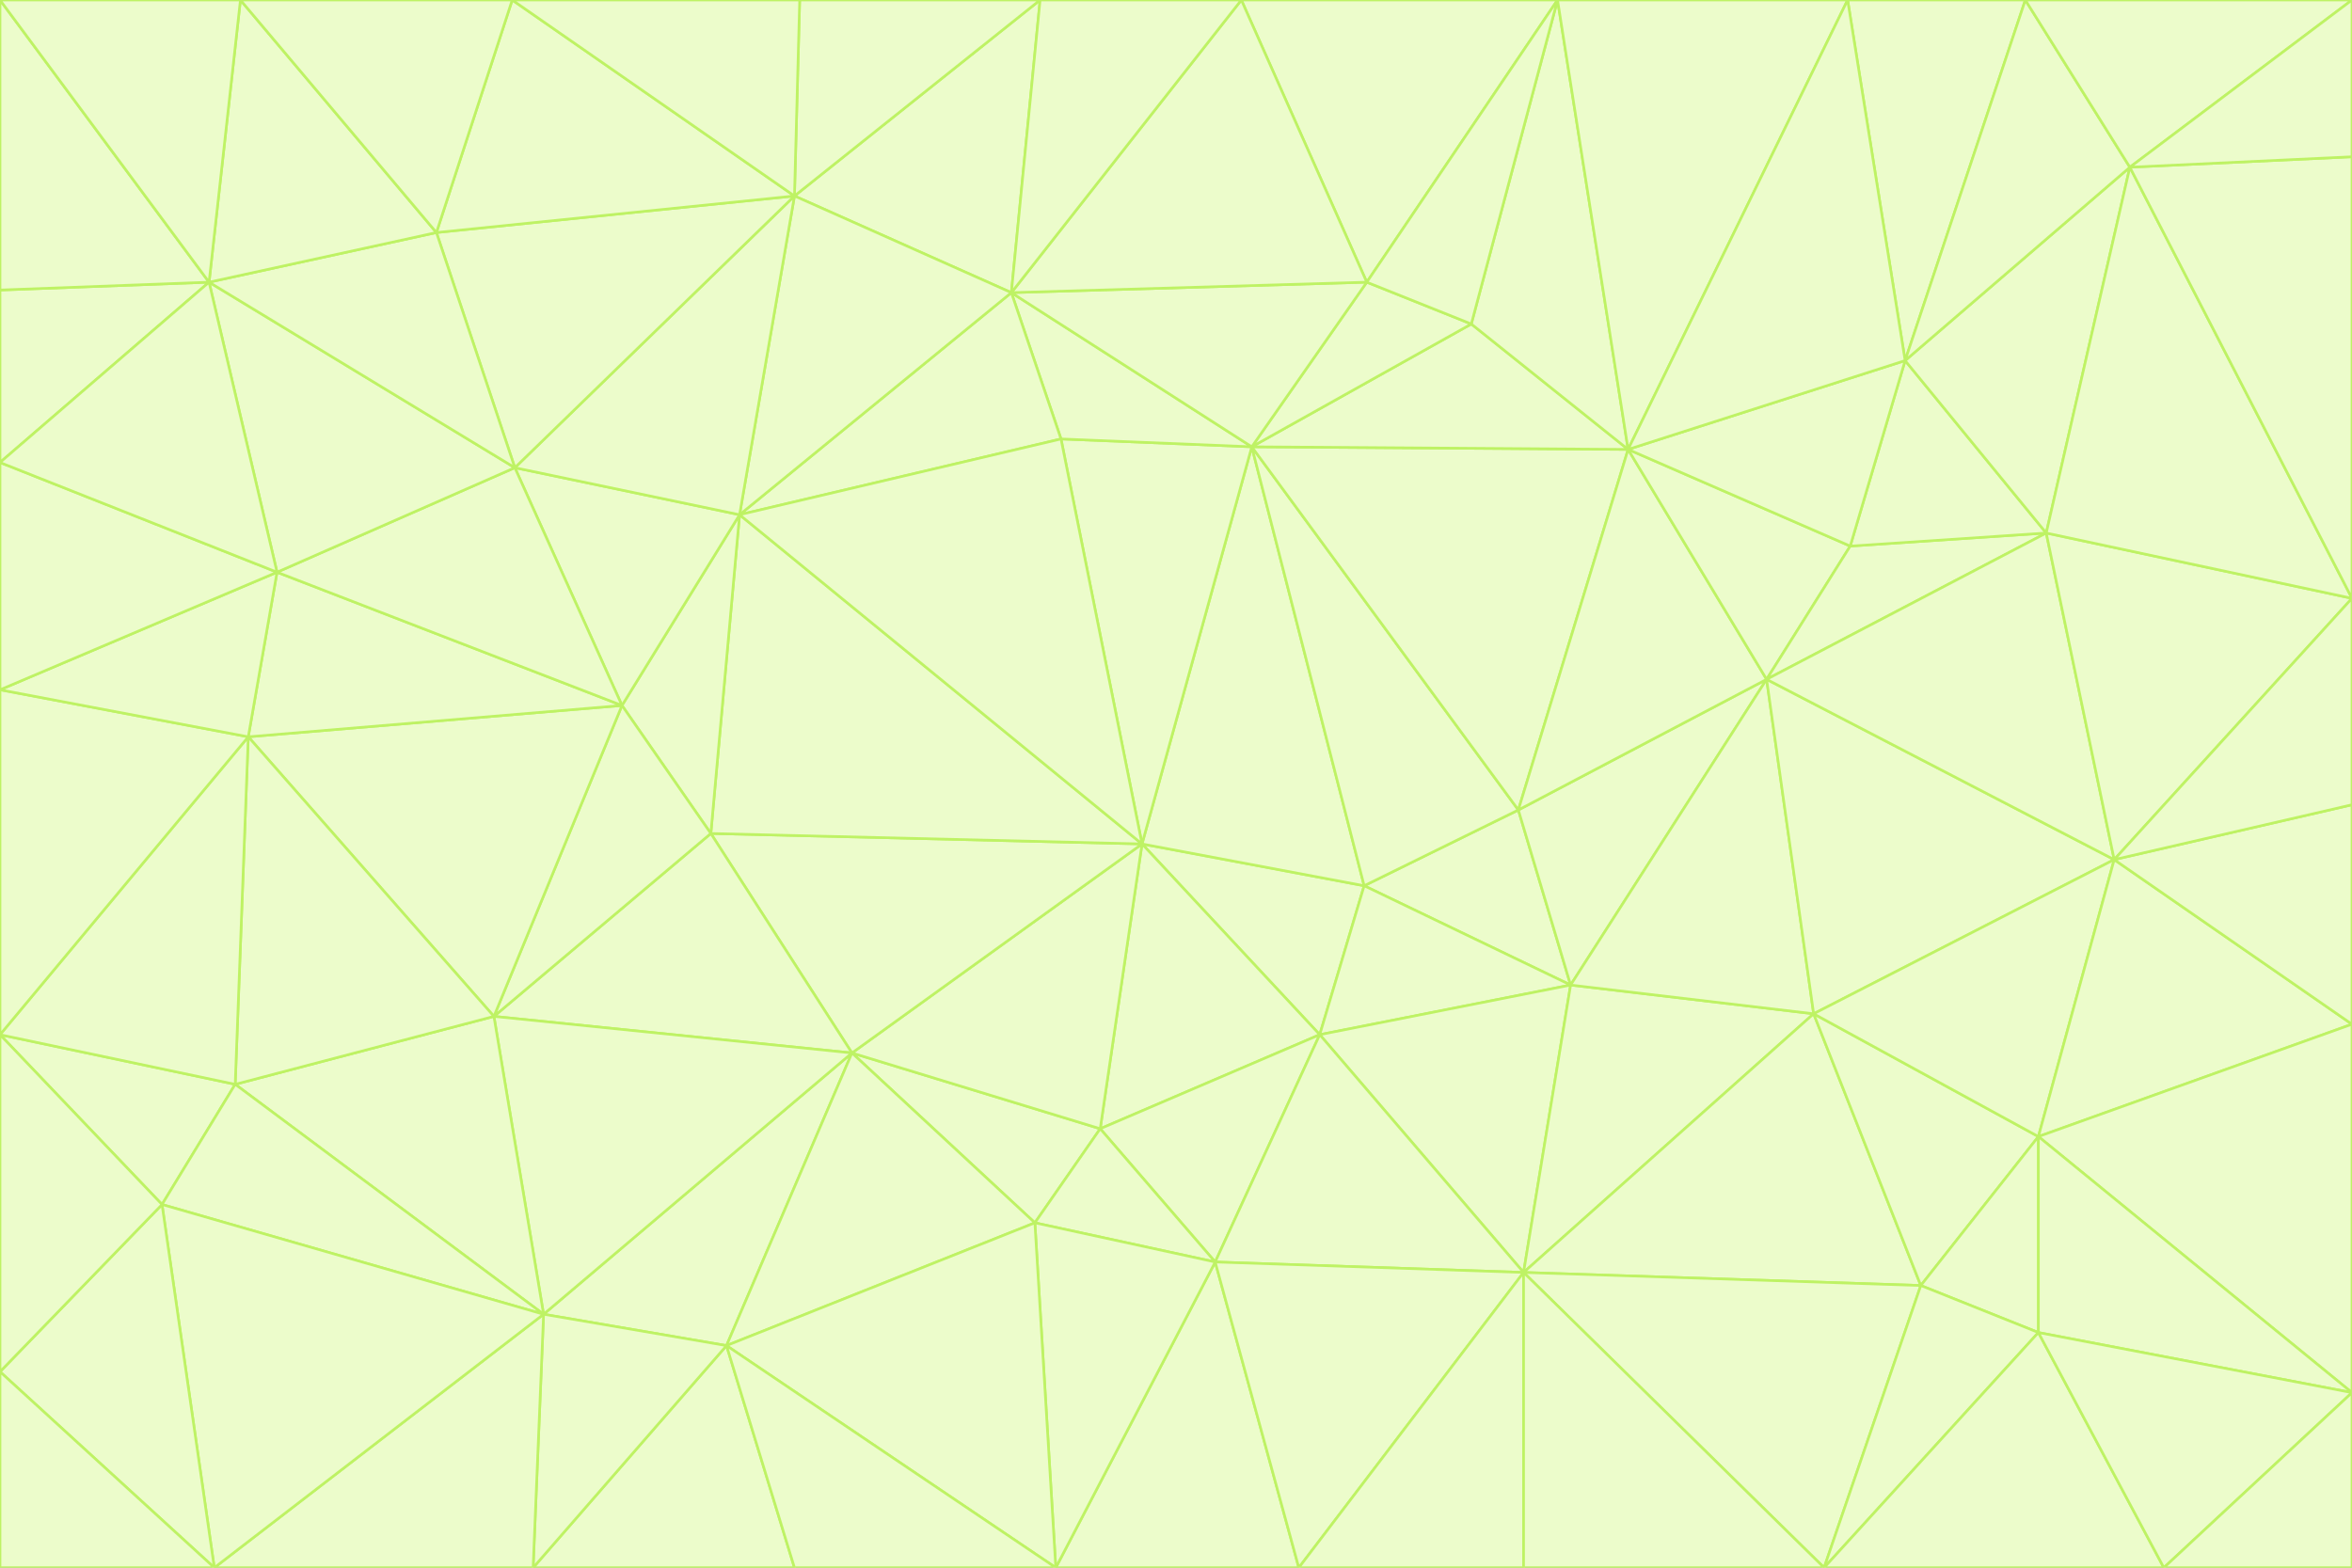 <svg id="visual" viewBox="0 0 900 600" width="900" height="600" xmlns="http://www.w3.org/2000/svg" xmlns:xlink="http://www.w3.org/1999/xlink" version="1.1"><rect x="0" y="0" width="900" height="600" fill="#333333" stroke="none"/><g stroke-width="1" stroke-linejoin="bevel"><path d="M437 323L505 396L522 339Z" fill="#ecfccb" stroke="#bef264"></path><path d="M437 323L421 432L505 396Z" fill="#ecfccb" stroke="#bef264"></path><path d="M601 377L581 310L522 339Z" fill="#ecfccb" stroke="#bef264"></path><path d="M522 339L479 171L437 323Z" fill="#ecfccb" stroke="#bef264"></path><path d="M421 432L465 483L505 396Z" fill="#ecfccb" stroke="#bef264"></path><path d="M505 396L601 377L522 339Z" fill="#ecfccb" stroke="#bef264"></path><path d="M583 487L601 377L505 396Z" fill="#ecfccb" stroke="#bef264"></path><path d="M326 403L396 468L421 432Z" fill="#ecfccb" stroke="#bef264"></path><path d="M421 432L396 468L465 483Z" fill="#ecfccb" stroke="#bef264"></path><path d="M437 323L326 403L421 432Z" fill="#ecfccb" stroke="#bef264"></path><path d="M465 483L583 487L505 396Z" fill="#ecfccb" stroke="#bef264"></path><path d="M581 310L479 171L522 339Z" fill="#ecfccb" stroke="#bef264"></path><path d="M437 323L272 319L326 403Z" fill="#ecfccb" stroke="#bef264"></path><path d="M479 171L406 168L437 323Z" fill="#ecfccb" stroke="#bef264"></path><path d="M283 197L272 319L437 323Z" fill="#ecfccb" stroke="#bef264"></path><path d="M583 487L694 388L601 377Z" fill="#ecfccb" stroke="#bef264"></path><path d="M601 377L676 260L581 310Z" fill="#ecfccb" stroke="#bef264"></path><path d="M581 310L623 172L479 171Z" fill="#ecfccb" stroke="#bef264"></path><path d="M694 388L676 260L601 377Z" fill="#ecfccb" stroke="#bef264"></path><path d="M676 260L623 172L581 310Z" fill="#ecfccb" stroke="#bef264"></path><path d="M479 171L387 112L406 168Z" fill="#ecfccb" stroke="#bef264"></path><path d="M404 600L497 600L465 483Z" fill="#ecfccb" stroke="#bef264"></path><path d="M465 483L497 600L583 487Z" fill="#ecfccb" stroke="#bef264"></path><path d="M583 487L735 492L694 388Z" fill="#ecfccb" stroke="#bef264"></path><path d="M404 600L465 483L396 468Z" fill="#ecfccb" stroke="#bef264"></path><path d="M623 172L563 124L479 171Z" fill="#ecfccb" stroke="#bef264"></path><path d="M387 112L283 197L406 168Z" fill="#ecfccb" stroke="#bef264"></path><path d="M406 168L283 197L437 323Z" fill="#ecfccb" stroke="#bef264"></path><path d="M283 197L238 270L272 319Z" fill="#ecfccb" stroke="#bef264"></path><path d="M208 503L278 515L326 403Z" fill="#ecfccb" stroke="#bef264"></path><path d="M563 124L523 108L479 171Z" fill="#ecfccb" stroke="#bef264"></path><path d="M189 389L326 403L272 319Z" fill="#ecfccb" stroke="#bef264"></path><path d="M326 403L278 515L396 468Z" fill="#ecfccb" stroke="#bef264"></path><path d="M278 515L404 600L396 468Z" fill="#ecfccb" stroke="#bef264"></path><path d="M523 108L387 112L479 171Z" fill="#ecfccb" stroke="#bef264"></path><path d="M497 600L583 600L583 487Z" fill="#ecfccb" stroke="#bef264"></path><path d="M676 260L708 209L623 172Z" fill="#ecfccb" stroke="#bef264"></path><path d="M623 172L596 0L563 124Z" fill="#ecfccb" stroke="#bef264"></path><path d="M783 204L708 209L676 260Z" fill="#ecfccb" stroke="#bef264"></path><path d="M238 270L189 389L272 319Z" fill="#ecfccb" stroke="#bef264"></path><path d="M698 600L735 492L583 487Z" fill="#ecfccb" stroke="#bef264"></path><path d="M694 388L809 329L676 260Z" fill="#ecfccb" stroke="#bef264"></path><path d="M204 600L304 600L278 515Z" fill="#ecfccb" stroke="#bef264"></path><path d="M278 515L304 600L404 600Z" fill="#ecfccb" stroke="#bef264"></path><path d="M189 389L208 503L326 403Z" fill="#ecfccb" stroke="#bef264"></path><path d="M735 492L780 435L694 388Z" fill="#ecfccb" stroke="#bef264"></path><path d="M398 0L304 75L387 112Z" fill="#ecfccb" stroke="#bef264"></path><path d="M387 112L304 75L283 197Z" fill="#ecfccb" stroke="#bef264"></path><path d="M283 197L197 179L238 270Z" fill="#ecfccb" stroke="#bef264"></path><path d="M238 270L95 282L189 389Z" fill="#ecfccb" stroke="#bef264"></path><path d="M304 75L197 179L283 197Z" fill="#ecfccb" stroke="#bef264"></path><path d="M583 600L698 600L583 487Z" fill="#ecfccb" stroke="#bef264"></path><path d="M735 492L780 510L780 435Z" fill="#ecfccb" stroke="#bef264"></path><path d="M783 204L729 138L708 209Z" fill="#ecfccb" stroke="#bef264"></path><path d="M708 209L729 138L623 172Z" fill="#ecfccb" stroke="#bef264"></path><path d="M596 0L475 0L523 108Z" fill="#ecfccb" stroke="#bef264"></path><path d="M523 108L475 0L387 112Z" fill="#ecfccb" stroke="#bef264"></path><path d="M780 435L809 329L694 388Z" fill="#ecfccb" stroke="#bef264"></path><path d="M698 600L780 510L735 492Z" fill="#ecfccb" stroke="#bef264"></path><path d="M780 435L900 392L809 329Z" fill="#ecfccb" stroke="#bef264"></path><path d="M809 329L783 204L676 260Z" fill="#ecfccb" stroke="#bef264"></path><path d="M596 0L523 108L563 124Z" fill="#ecfccb" stroke="#bef264"></path><path d="M475 0L398 0L387 112Z" fill="#ecfccb" stroke="#bef264"></path><path d="M208 503L204 600L278 515Z" fill="#ecfccb" stroke="#bef264"></path><path d="M82 600L204 600L208 503Z" fill="#ecfccb" stroke="#bef264"></path><path d="M707 0L596 0L623 172Z" fill="#ecfccb" stroke="#bef264"></path><path d="M106 219L95 282L238 270Z" fill="#ecfccb" stroke="#bef264"></path><path d="M189 389L90 415L208 503Z" fill="#ecfccb" stroke="#bef264"></path><path d="M95 282L90 415L189 389Z" fill="#ecfccb" stroke="#bef264"></path><path d="M197 179L106 219L238 270Z" fill="#ecfccb" stroke="#bef264"></path><path d="M80 108L106 219L197 179Z" fill="#ecfccb" stroke="#bef264"></path><path d="M167 89L197 179L304 75Z" fill="#ecfccb" stroke="#bef264"></path><path d="M398 0L306 0L304 75Z" fill="#ecfccb" stroke="#bef264"></path><path d="M196 0L167 89L304 75Z" fill="#ecfccb" stroke="#bef264"></path><path d="M775 0L707 0L729 138Z" fill="#ecfccb" stroke="#bef264"></path><path d="M729 138L707 0L623 172Z" fill="#ecfccb" stroke="#bef264"></path><path d="M0 396L62 461L90 415Z" fill="#ecfccb" stroke="#bef264"></path><path d="M90 415L62 461L208 503Z" fill="#ecfccb" stroke="#bef264"></path><path d="M0 396L90 415L95 282Z" fill="#ecfccb" stroke="#bef264"></path><path d="M900 533L900 392L780 435Z" fill="#ecfccb" stroke="#bef264"></path><path d="M809 329L900 229L783 204Z" fill="#ecfccb" stroke="#bef264"></path><path d="M783 204L815 64L729 138Z" fill="#ecfccb" stroke="#bef264"></path><path d="M900 533L780 435L780 510Z" fill="#ecfccb" stroke="#bef264"></path><path d="M900 392L900 308L809 329Z" fill="#ecfccb" stroke="#bef264"></path><path d="M698 600L828 600L780 510Z" fill="#ecfccb" stroke="#bef264"></path><path d="M900 308L900 229L809 329Z" fill="#ecfccb" stroke="#bef264"></path><path d="M900 229L815 64L783 204Z" fill="#ecfccb" stroke="#bef264"></path><path d="M306 0L196 0L304 75Z" fill="#ecfccb" stroke="#bef264"></path><path d="M167 89L80 108L197 179Z" fill="#ecfccb" stroke="#bef264"></path><path d="M828 600L900 533L780 510Z" fill="#ecfccb" stroke="#bef264"></path><path d="M62 461L82 600L208 503Z" fill="#ecfccb" stroke="#bef264"></path><path d="M815 64L775 0L729 138Z" fill="#ecfccb" stroke="#bef264"></path><path d="M92 0L80 108L167 89Z" fill="#ecfccb" stroke="#bef264"></path><path d="M0 264L0 396L95 282Z" fill="#ecfccb" stroke="#bef264"></path><path d="M0 264L95 282L106 219Z" fill="#ecfccb" stroke="#bef264"></path><path d="M62 461L0 525L82 600Z" fill="#ecfccb" stroke="#bef264"></path><path d="M0 177L0 264L106 219Z" fill="#ecfccb" stroke="#bef264"></path><path d="M828 600L900 600L900 533Z" fill="#ecfccb" stroke="#bef264"></path><path d="M0 396L0 525L62 461Z" fill="#ecfccb" stroke="#bef264"></path><path d="M0 111L0 177L80 108Z" fill="#ecfccb" stroke="#bef264"></path><path d="M80 108L0 177L106 219Z" fill="#ecfccb" stroke="#bef264"></path><path d="M900 229L900 60L815 64Z" fill="#ecfccb" stroke="#bef264"></path><path d="M815 64L900 0L775 0Z" fill="#ecfccb" stroke="#bef264"></path><path d="M196 0L92 0L167 89Z" fill="#ecfccb" stroke="#bef264"></path><path d="M0 525L0 600L82 600Z" fill="#ecfccb" stroke="#bef264"></path><path d="M0 0L0 111L80 108Z" fill="#ecfccb" stroke="#bef264"></path><path d="M900 60L900 0L815 64Z" fill="#ecfccb" stroke="#bef264"></path><path d="M92 0L0 0L80 108Z" fill="#ecfccb" stroke="#bef264"></path></g></svg>